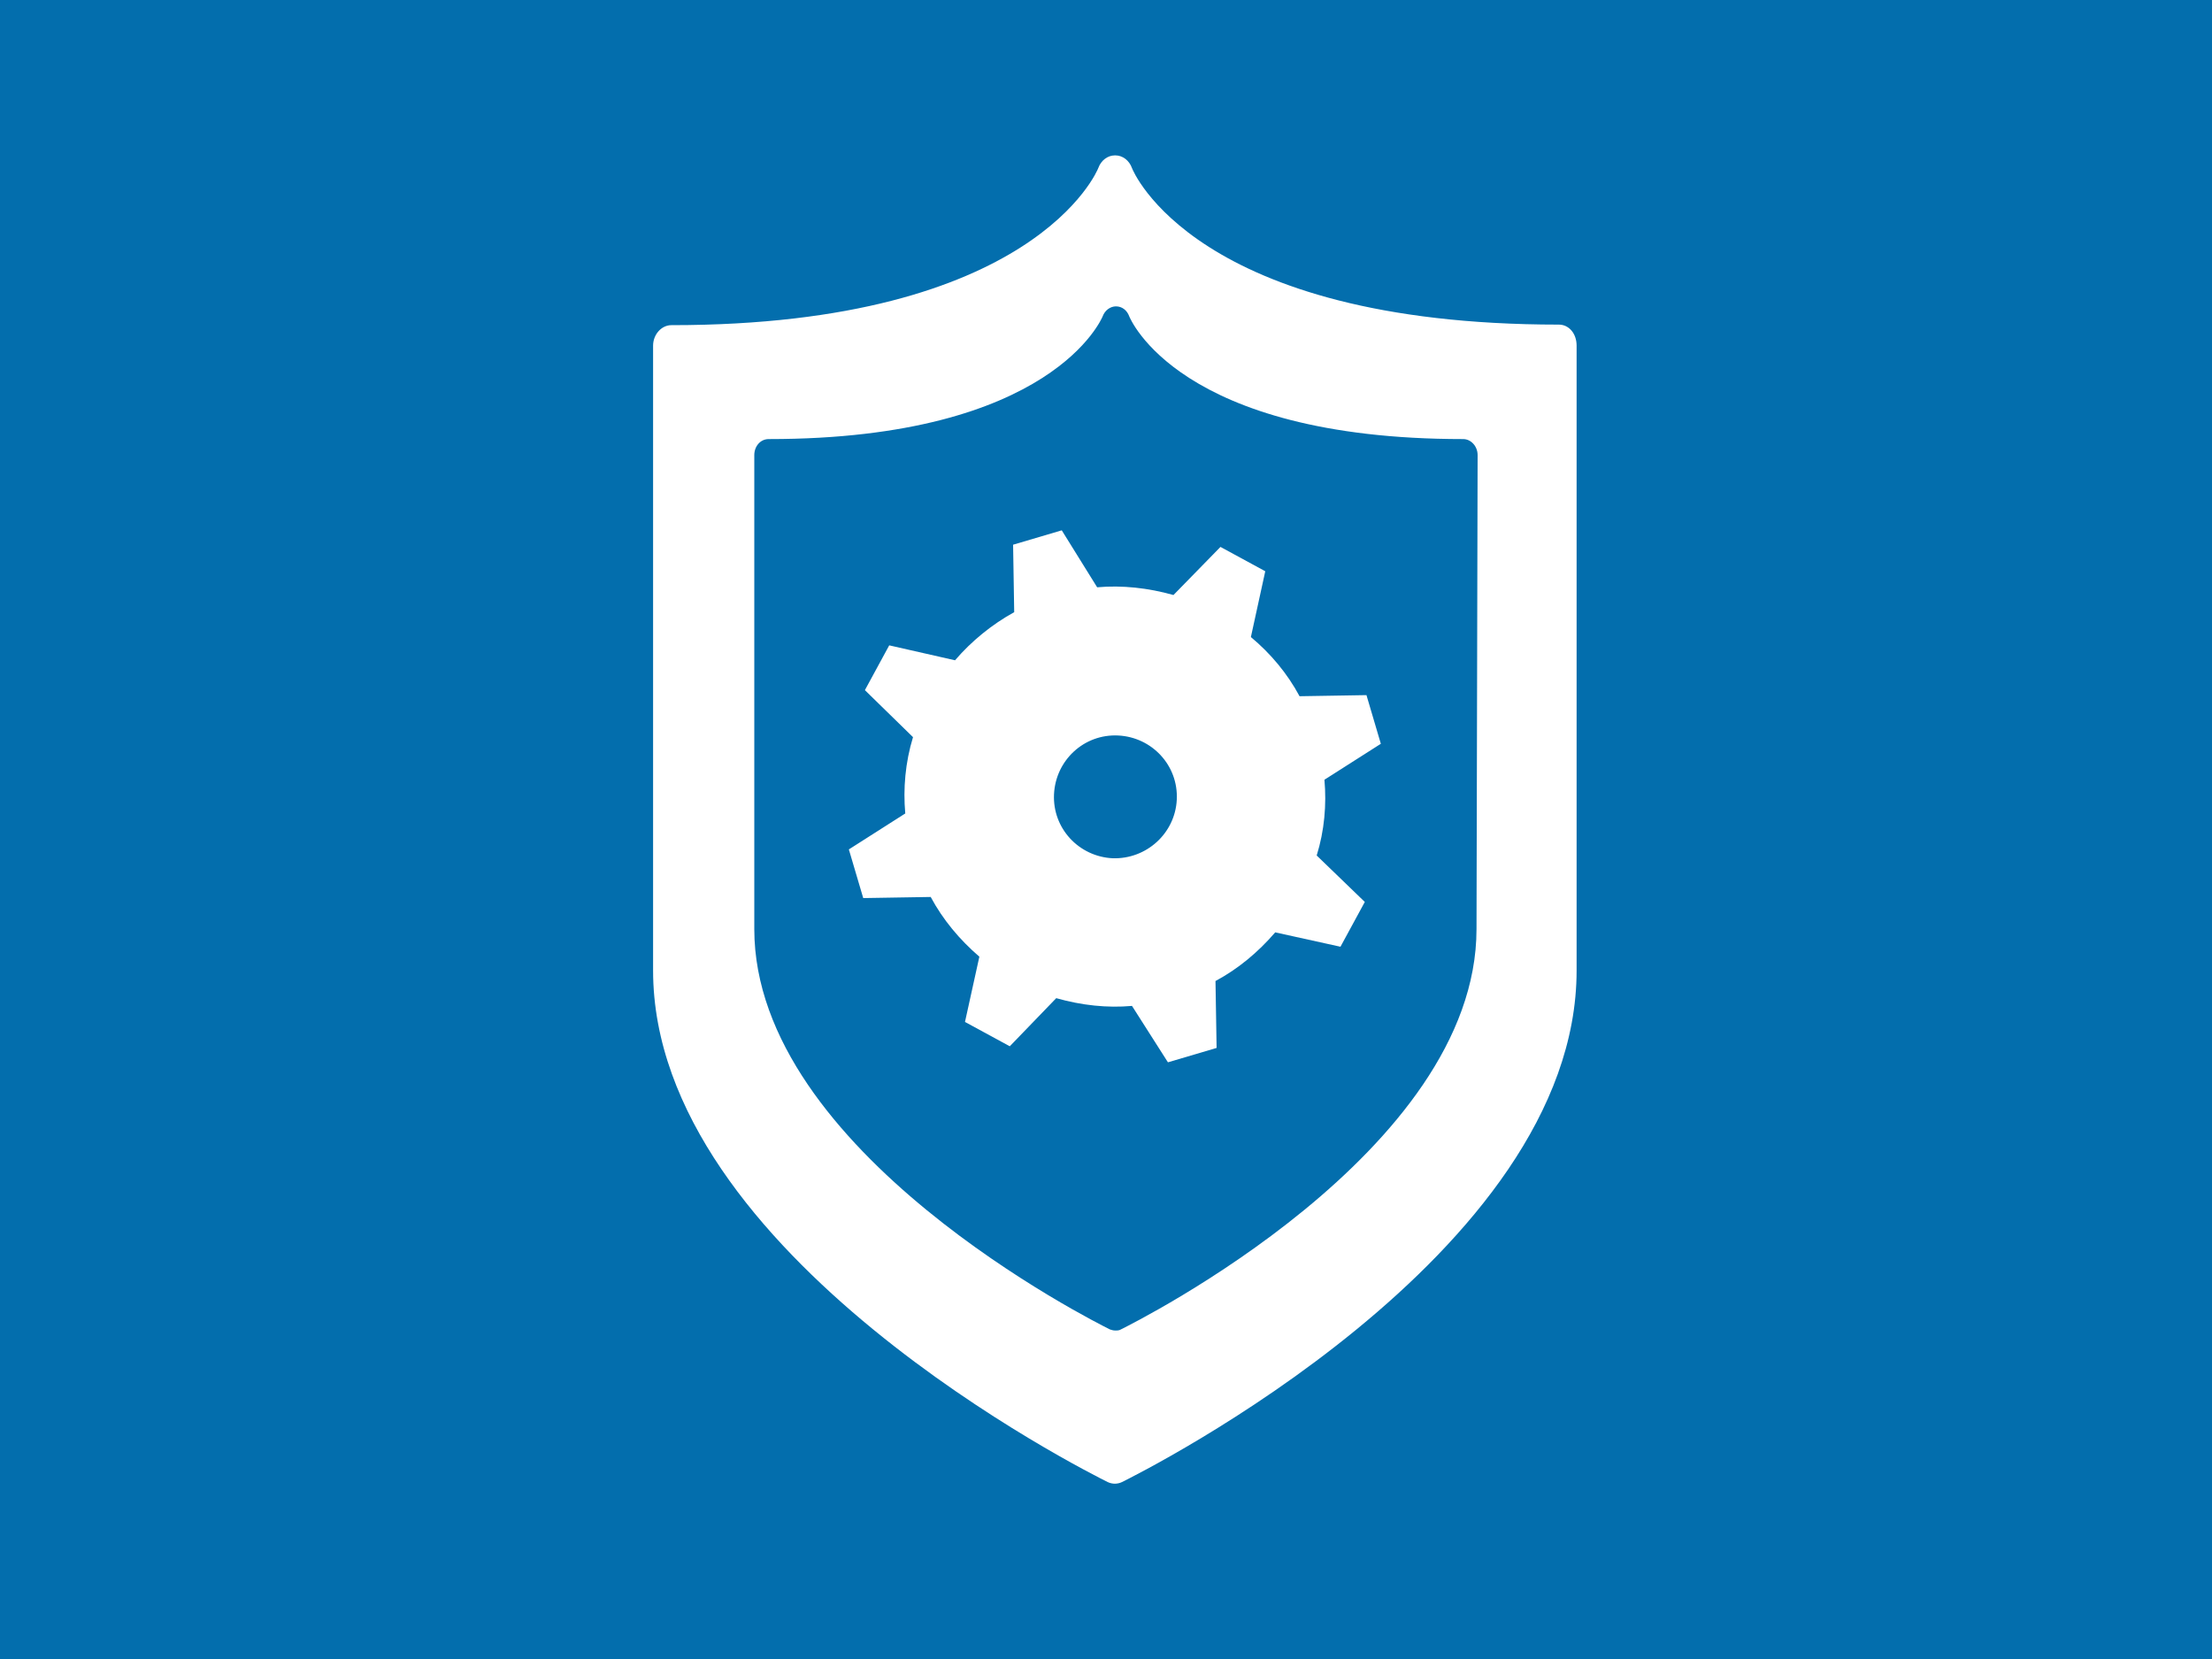 <?xml version="1.0" encoding="utf-8"?>
<!-- Generator: Adobe Illustrator 21.1.0, SVG Export Plug-In . SVG Version: 6.00 Build 0)  -->
<svg version="1.1" id="Layer_1" xmlns="http://www.w3.org/2000/svg" xmlns:xlink="http://www.w3.org/1999/xlink" x="0px" y="0px"
	 viewBox="0 0 400 300" enable-background="new 0 0 400 300" xml:space="preserve">
<g>
	<rect fill="#036EAD" width="400" height="300"/>
</g>
<g>
	<path id="XMLID_556_" fill="#FFFFFF" d="M281.9,58.7c-65.9,0-77.1-28-77.2-28.3c-0.5-1.4-1.7-2.3-3-2.3c0,0,0,0-0.1,0
		c-1.3,0-2.5,0.9-3,2.3c-0.1,0.3-11.5,28.4-77.2,28.4c-1.8,0-3.3,1.7-3.3,3.7l0,113c0,51.5,78.8,90.8,82.2,92.5
		c0.4,0.2,0.9,0.3,1.3,0.3c0.4,0,0.9-0.1,1.3-0.3c3.4-1.7,82.2-41,82.2-92.5l0-113C285.1,60.3,283.7,58.7,281.9,58.7z M267,168
		c0,40.3-61.7,71.1-64.3,72.4c-0.3,0.2-0.7,0.2-1,0.2c-0.4,0-0.7-0.1-1-0.2c-2.6-1.3-64.3-32.1-64.3-72.4l0-85.7
		c0-1.6,1.1-2.9,2.6-2.9c51.4,0,60.3-22,60.4-22.2c0.4-1.1,1.4-1.8,2.4-1.8c0,0,0,0,0,0c1.1,0,2,0.7,2.4,1.8
		c0.1,0.2,8.8,22.2,60.4,22.2c1.4,0,2.6,1.3,2.6,2.9L267,168z"/>
</g>
<path fill="#FFFFFF" d="M239.5,141l10.2-6.5l-2.6-8.8l-12.1,0.2c-2.2-4.1-5.2-7.7-8.8-10.7l2.6-11.9l-8.1-4.4l-8.5,8.7
	c-4.6-1.3-9.3-1.8-13.8-1.4L192,95.9l-8.8,2.6l0.2,12.2c-4,2.2-7.7,5.2-10.7,8.7l-11.9-2.7l-4.4,8.1l8.7,8.5
	c-1.4,4.6-1.8,9.3-1.4,13.8l-10.2,6.5l2.6,8.8l12.2-0.2c2.2,4.1,5.2,7.7,8.8,10.8l-2.6,11.8l8.1,4.4l8.4-8.7
	c4.6,1.3,9.2,1.8,13.7,1.4l6.5,10.2l8.8-2.6l-0.2-12.1c4.1-2.2,7.7-5.2,10.8-8.8l11.8,2.6l4.4-8.1l-8.7-8.4
	C239.5,150.2,239.9,145.5,239.5,141z M201.2,155.2c-6.1-0.3-10.9-5.4-10.6-11.6c0.3-6.1,5.4-10.9,11.6-10.6
	c6.1,0.3,10.9,5.4,10.6,11.6C212.5,150.7,207.3,155.4,201.2,155.2z"/>
</svg>
